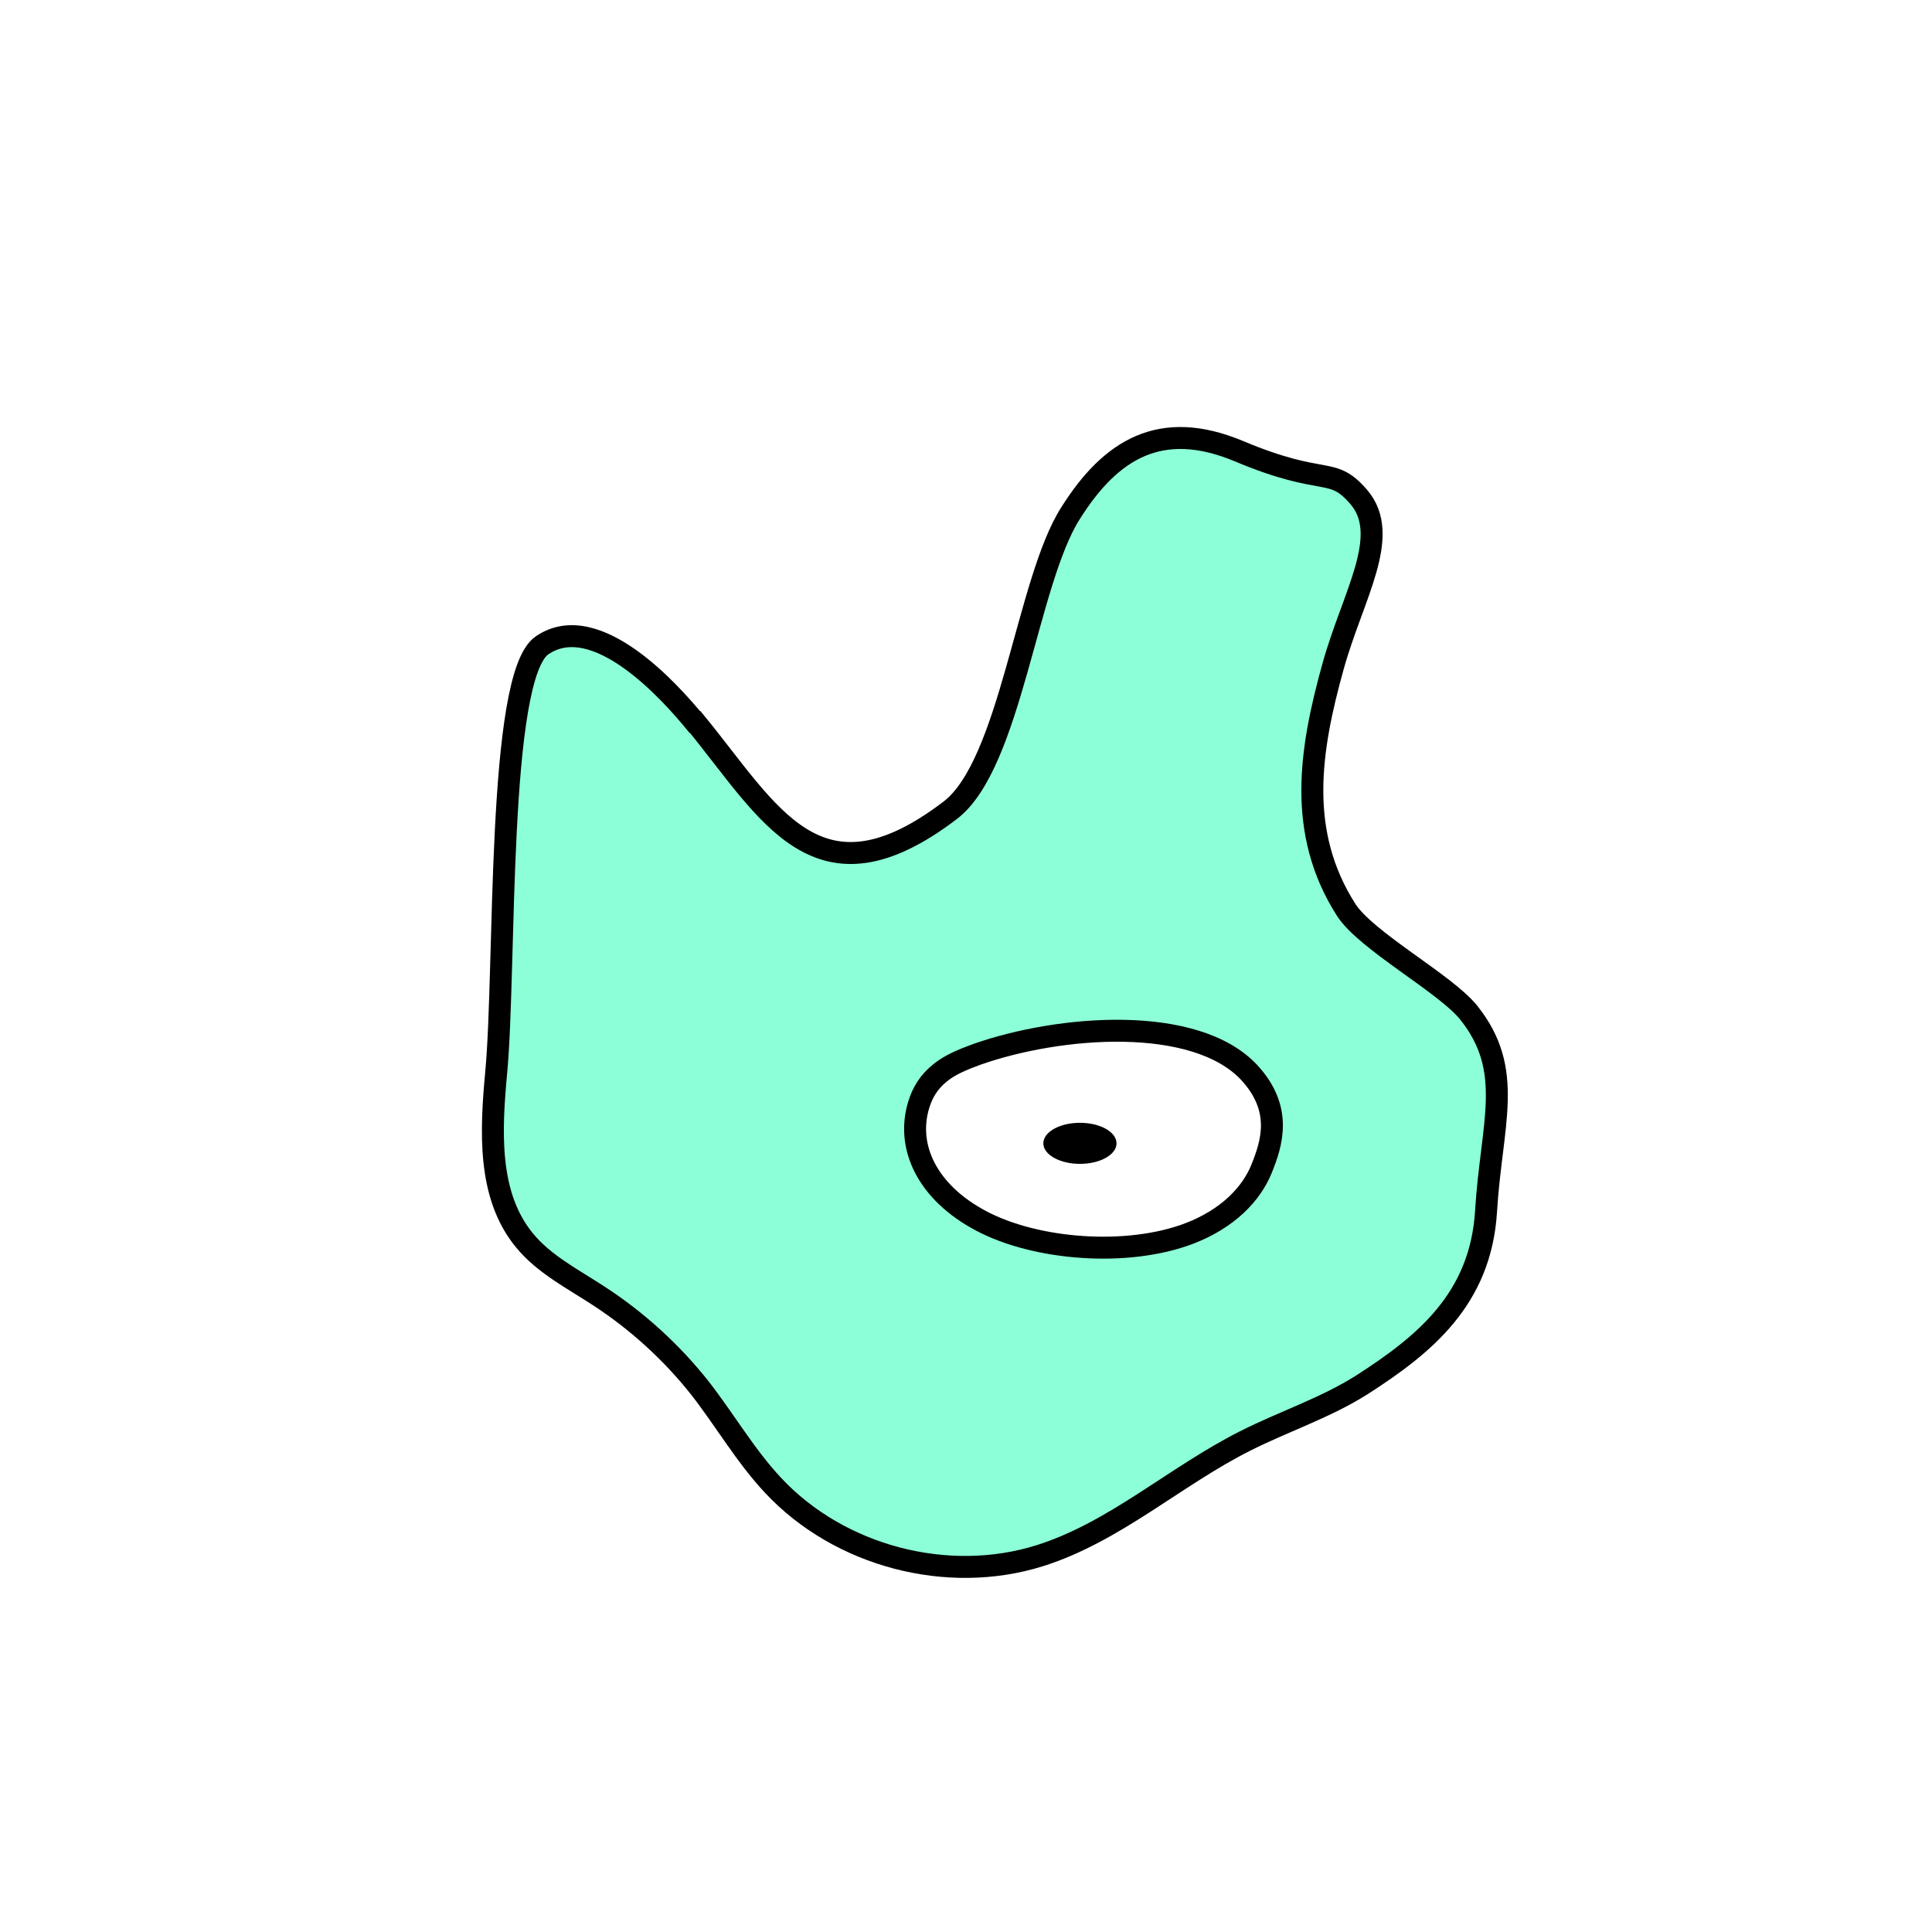 <svg width="1760" height="1760" viewBox="0 0 1760 1760" fill="none" xmlns="http://www.w3.org/2000/svg">
<rect x="0" y="0" width="1760" height="1760" fill="#808080" stroke="none"/>
<g clip-path="url(#clip0_10_446)">
<path d="M1760 0H0V1760H1760V0Z" fill="white"/>
<path d="M632.943 657.746C612.209 632.539 543.502 554.073 493.902 587.817C452.434 615.87 460.972 881.355 452.028 976.897C447.149 1029.75 443.896 1088.7 477.64 1129.77C495.528 1151.72 521.954 1165.14 545.534 1180.59C580.498 1203.35 611.802 1231.81 637.822 1264.74C660.588 1294.02 679.29 1326.54 704.496 1353.37C764.666 1417.61 863.051 1443.63 947.208 1417.2C1015.51 1395.66 1070.39 1344.84 1134.22 1312.72C1169.59 1294.83 1207.4 1282.63 1240.74 1261.49C1297.66 1224.9 1348.88 1183.43 1353.76 1103.34C1358.64 1023.25 1380.19 975.271 1337.9 922.418C1316.76 895.991 1243.99 856.962 1226.1 828.502C1181.38 758.167 1193.17 683.359 1214.31 607.332C1232.2 542.689 1267.98 488.209 1237.89 452.838C1212.69 423.566 1207.81 444.3 1128.53 410.962C1057.38 381.283 1011.85 409.336 975.26 467.474C935.418 529.679 920.782 696.369 865.491 738.245C744.338 830.535 700.837 739.872 633.349 657.746H632.943Z" fill="#8CFFD9" stroke="black" stroke-width="20" stroke-miterlimit="10"/>
<path d="M1137.88 976.898C1088.69 924.451 965.503 933.803 889.478 960.636C877.281 965.108 865.491 969.986 856.954 976.898C845.977 985.436 840.285 995.6 837.032 1006.17C825.242 1043.98 843.944 1085.86 893.95 1112.28C943.956 1138.71 1026.89 1145.22 1083.4 1123.67C1118.37 1110.25 1139.91 1087.89 1149.26 1064.72C1158.62 1041.54 1168.78 1010.24 1137.88 976.898Z" fill="white" stroke="black" stroke-width="20" stroke-miterlimit="10"/>
<path d="M983.792 1060.25C1002.2 1060.25 1017.13 1051.87 1017.13 1041.54C1017.13 1031.21 1002.2 1022.84 983.792 1022.84C965.38 1022.84 950.455 1031.21 950.455 1041.54C950.455 1051.87 965.38 1060.25 983.792 1060.25Z" fill="black"/>
</g>
<defs>
<clipPath id="clip0_10_446">
<rect width="1760" height="1760" fill="white"/>
</clipPath>
</defs>
</svg>
